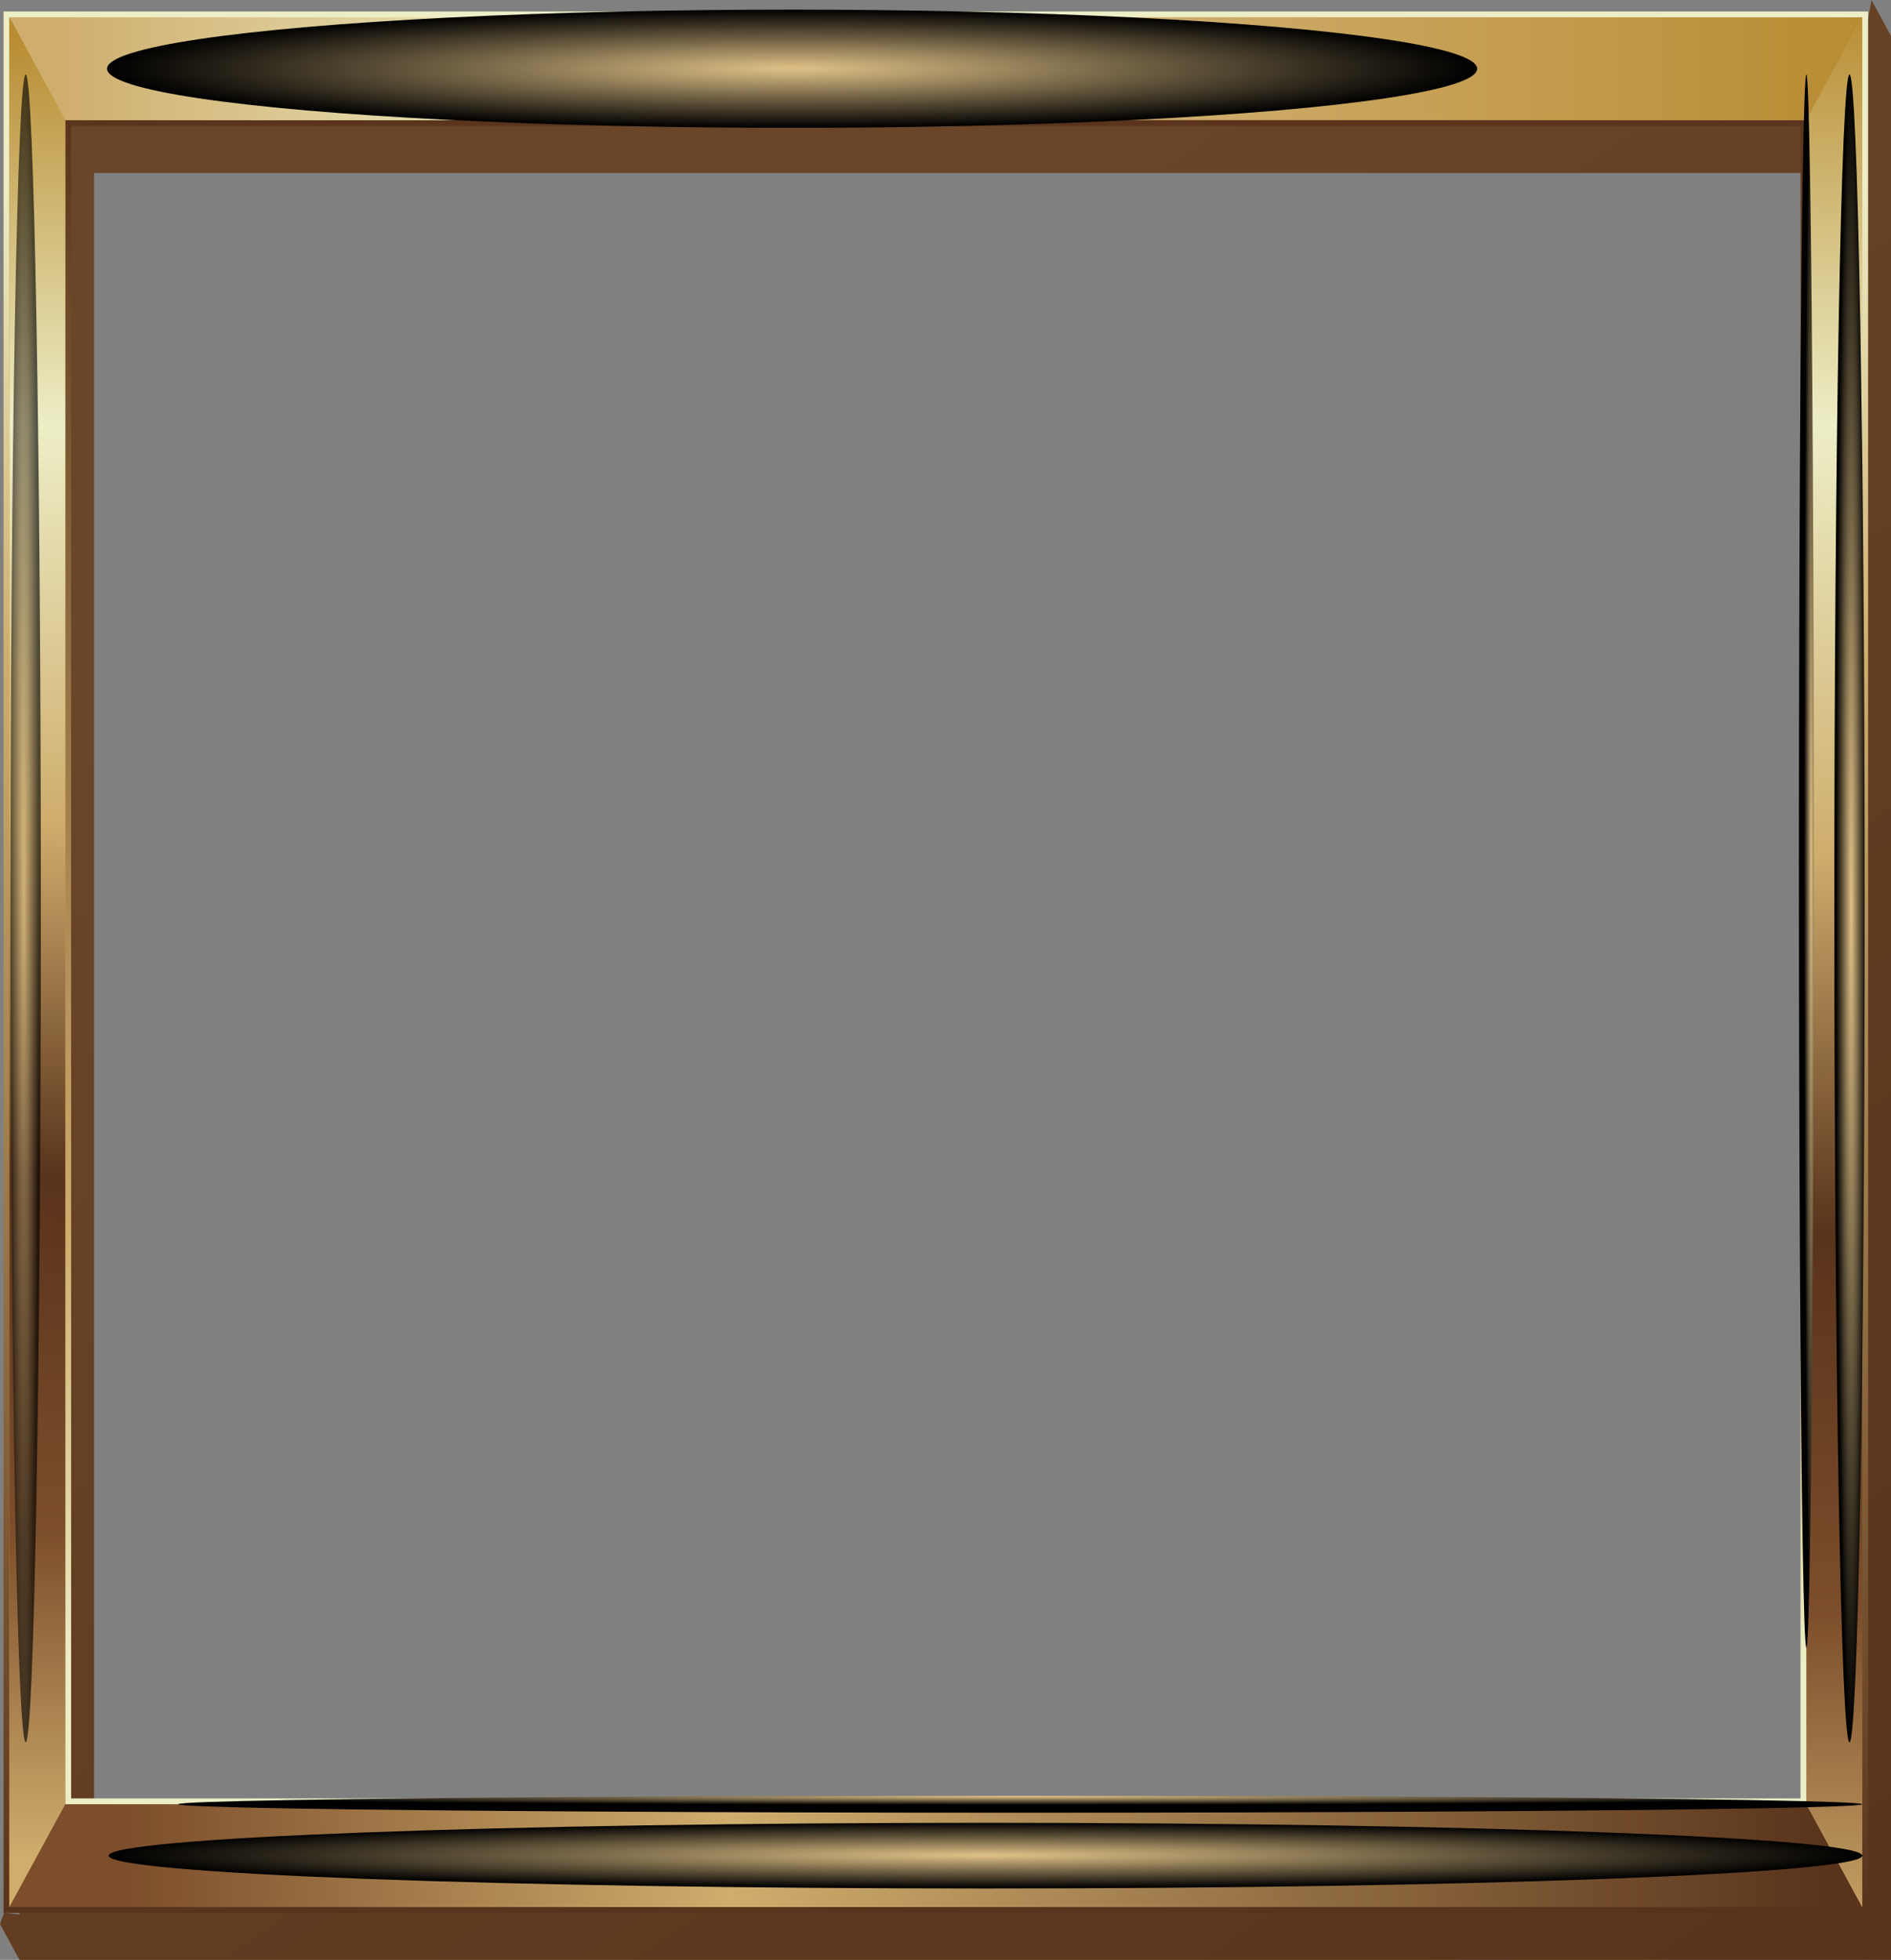 <?xml version="1.0" encoding="UTF-8"?>
<svg xmlns="http://www.w3.org/2000/svg" xmlns:xlink="http://www.w3.org/1999/xlink" viewBox="0 0 648.057 671.599">
  <rect x="0" y="0" width="648.057" height="671.599" fill="#808080" stroke="none"/>
  <defs>
    <style>
      .cls-1 {
        fill: url(#linear-gradient);
      }

      .cls-1, .cls-2, .cls-3, .cls-4, .cls-5, .cls-6, .cls-7, .cls-8, .cls-9, .cls-10, .cls-11, .cls-12 {
        stroke-width: 0px;
      }

      .cls-2 {
        fill: url(#linear-gradient-6);
      }

      .cls-13 {
        isolation: isolate;
      }

      .cls-3 {
        fill: url(#radial-gradient-3);
        opacity: .64;
      }

      .cls-3, .cls-4, .cls-5, .cls-7, .cls-8, .cls-10 {
        mix-blend-mode: screen;
      }

      .cls-4 {
        fill: url(#radial-gradient-6);
      }

      .cls-5 {
        fill: url(#radial-gradient-5);
      }

      .cls-6 {
        fill: url(#linear-gradient-5);
      }

      .cls-7 {
        fill: url(#radial-gradient-4);
      }

      .cls-8 {
        fill: url(#radial-gradient);
      }

      .cls-14 {
        stroke: url(#linear-gradient-2);
      }

      .cls-14, .cls-15 {
        fill: none;
        stroke-linecap: round;
        stroke-miterlimit: 10;
        stroke-width: 4px;
      }

      .cls-9 {
        fill: url(#linear-gradient-7);
      }

      .cls-15 {
        stroke: url(#linear-gradient-3);
      }

      .cls-10 {
        fill: url(#radial-gradient-2);
      }

      .cls-11 {
        fill: url(#New_Gradient_Swatch);
      }

      .cls-12 {
        fill: url(#linear-gradient-4);
      }
    </style>
    <linearGradient id="linear-gradient" x1="169.432" y1="111.705" x2="594.317" y2="727.626" gradientUnits="userSpaceOnUse">
      <stop offset=".036" stop-color="#6a4527"/>
      <stop offset="1" stop-color="#59331b"/>
    </linearGradient>
    <linearGradient id="linear-gradient-2" x1="320.715" y1="620.275" x2="320.715" y2="39.169" gradientUnits="userSpaceOnUse">
      <stop offset=".085" stop-color="#edeec6"/>
      <stop offset=".343" stop-color="#cfad6d"/>
      <stop offset="1" stop-color="#59331b"/>
    </linearGradient>
    <linearGradient id="linear-gradient-3" x1="320.715" y1="655.498" x2="320.715" y2="3.946" gradientUnits="userSpaceOnUse">
      <stop offset="0" stop-color="#59331b"/>
      <stop offset=".657" stop-color="#cfad6d"/>
      <stop offset=".915" stop-color="#edeec6"/>
    </linearGradient>
    <linearGradient id="New_Gradient_Swatch" data-name="New Gradient Swatch" x1="3.218" y1="329.722" x2="638.212" y2="329.722" gradientUnits="userSpaceOnUse">
      <stop offset="0" stop-color="#b88c32"/>
      <stop offset=".209" stop-color="#edeec6"/>
      <stop offset=".422" stop-color="#cfad6d"/>
      <stop offset=".611" stop-color="#59331b"/>
      <stop offset=".801" stop-color="#7c4e2b"/>
      <stop offset=".977" stop-color="#cfad6d"/>
    </linearGradient>
    <linearGradient id="linear-gradient-4" x1="3.218" y1="23.557" x2="638.212" y2="23.557" gradientUnits="userSpaceOnUse">
      <stop offset=".023" stop-color="#cfad6d"/>
      <stop offset=".32" stop-color="#edeec6"/>
      <stop offset=".618" stop-color="#cfad6d"/>
      <stop offset="1" stop-color="#b88c32"/>
    </linearGradient>
    <linearGradient id="linear-gradient-5" x1="14.173" y1="12.632" x2="11.238" y2="651.537" gradientUnits="userSpaceOnUse">
      <stop offset="0" stop-color="#b88c32"/>
      <stop offset=".209" stop-color="#edeec6"/>
      <stop offset=".422" stop-color="#cfad6d"/>
      <stop offset=".611" stop-color="#59331b"/>
      <stop offset=".801" stop-color="#7c4e2b"/>
      <stop offset=".977" stop-color="#cfad6d"/>
    </linearGradient>
    <linearGradient id="linear-gradient-6" x1="38.322" y1="638.261" x2="627.428" y2="633.471" gradientUnits="userSpaceOnUse">
      <stop offset=".01" stop-color="#7c4e2b"/>
      <stop offset=".359" stop-color="#cfad6d"/>
      <stop offset="1" stop-color="#59331b"/>
    </linearGradient>
    <linearGradient id="linear-gradient-7" x1="632.315" y1="2.72" x2="624.977" y2="689.565" xlink:href="#linear-gradient-5"/>
    <radialGradient id="radial-gradient" cx="266.11" cy="-800.141" fx="266.11" fy="-800.141" r="78.539" gradientTransform="translate(-523.847 229.962) scale(2.989 .258)" gradientUnits="userSpaceOnUse">
      <stop offset=".023" stop-color="#dbbd84"/>
      <stop offset="1" stop-color="#000"/>
    </radialGradient>
    <radialGradient id="radial-gradient-2" cx="295.682" cy="512.403" fx="295.682" fy="512.403" r="78.557" gradientTransform="translate(-793.349 562.495) scale(3.825 .143)" xlink:href="#radial-gradient"/>
    <radialGradient id="radial-gradient-3" cx="158.594" cy="3571.408" fx="158.594" fy="3571.408" r="54.303" gradientTransform="translate(350.978 -523.042) rotate(90) scale(5.261 .096)" xlink:href="#radial-gradient"/>
    <radialGradient id="radial-gradient-4" cx="158.594" cy="-2952.294" fx="158.594" fy="-2952.294" r="54.303" gradientTransform="translate(350.978 -523.042) rotate(90) scale(5.261 .096)" xlink:href="#radial-gradient"/>
    <radialGradient id="radial-gradient-5" cx="279.703" cy="3635.817" fx="279.703" fy="3635.817" r="78.59" gradientTransform="translate(737.112 -664.643) rotate(90) scale(3.431 .032)" xlink:href="#radial-gradient"/>
    <radialGradient id="radial-gradient-6" cx="498.087" cy="18104.186" fx="498.087" fy="18104.186" r="78.537" gradientTransform="translate(2179.468 1285.442) rotate(-180) scale(3.674 .037)" xlink:href="#radial-gradient"/>
  </defs>
  <g class="cls-13">
    <g id="FRAME_1:1" data-name="FRAME 1:1">
      <g>
        <g>
          <g>
            <path class="cls-1" d="M641.364,0l-2.158,12.305H6.677v643.728l-5.305-.56-1.372,3.853,6.606,12.146.071-.13v.257h641.38V12.305l-6.693-12.305ZM622.513,624.635H32.221V59.269h590.292v565.366Z"/>
            <rect class="cls-14" x="22.376" y="41.169" width="596.678" height="577.106"/>
            <rect class="cls-15" x="3.218" y="5.946" width="634.994" height="647.552"/>
            <path class="cls-11" d="M638.212,653.498H3.218V5.946h634.994v647.552ZM22.376,618.275h596.678V41.169H22.376v577.106Z"/>
          </g>
          <polygon class="cls-12" points="3.218 5.946 22.376 41.169 619.054 41.169 638.212 5.946 3.218 5.946"/>
          <polygon class="cls-6" points="3.218 5.946 22.376 41.169 22.376 618.275 3.218 653.498 3.218 5.946"/>
          <polygon class="cls-2" points="3.218 653.498 638.212 653.498 619.054 618.275 22.376 618.275 3.218 653.498"/>
          <polygon class="cls-9" points="619.054 618.275 619.054 41.169 638.212 5.946 638.212 653.498 619.054 618.275"/>
        </g>
        <ellipse class="cls-8" cx="271.461" cy="23.557" rx="234.772" ry="20.256"/>
        <path class="cls-10" d="M638.212,635.887c0,6.214-134.537,11.252-300.496,11.252s-300.496-5.037-300.496-11.252,134.537-11.252,300.496-11.252,300.496,5.038,300.496,11.252Z"/>
        <path class="cls-3" d="M8.806,597.019c-2.873,0-5.201-127.936-5.201-285.752S5.933,25.514,8.806,25.514s5.201,127.936,5.201,285.752-2.329,285.752-5.201,285.752Z"/>
        <path class="cls-7" d="M633.834,597.019c-2.873,0-5.201-127.936-5.201-285.752s2.328-285.752,5.201-285.752,5.201,127.936,5.201,285.752-2.329,285.752-5.201,285.752Z"/>
        <ellipse class="cls-5" cx="619.054" cy="295.053" rx="2.553" ry="269.538"/>
        <ellipse class="cls-4" cx="349.623" cy="618.276" rx="288.589" ry="2.894"/>
      </g>
    </g>
  </g>
</svg>